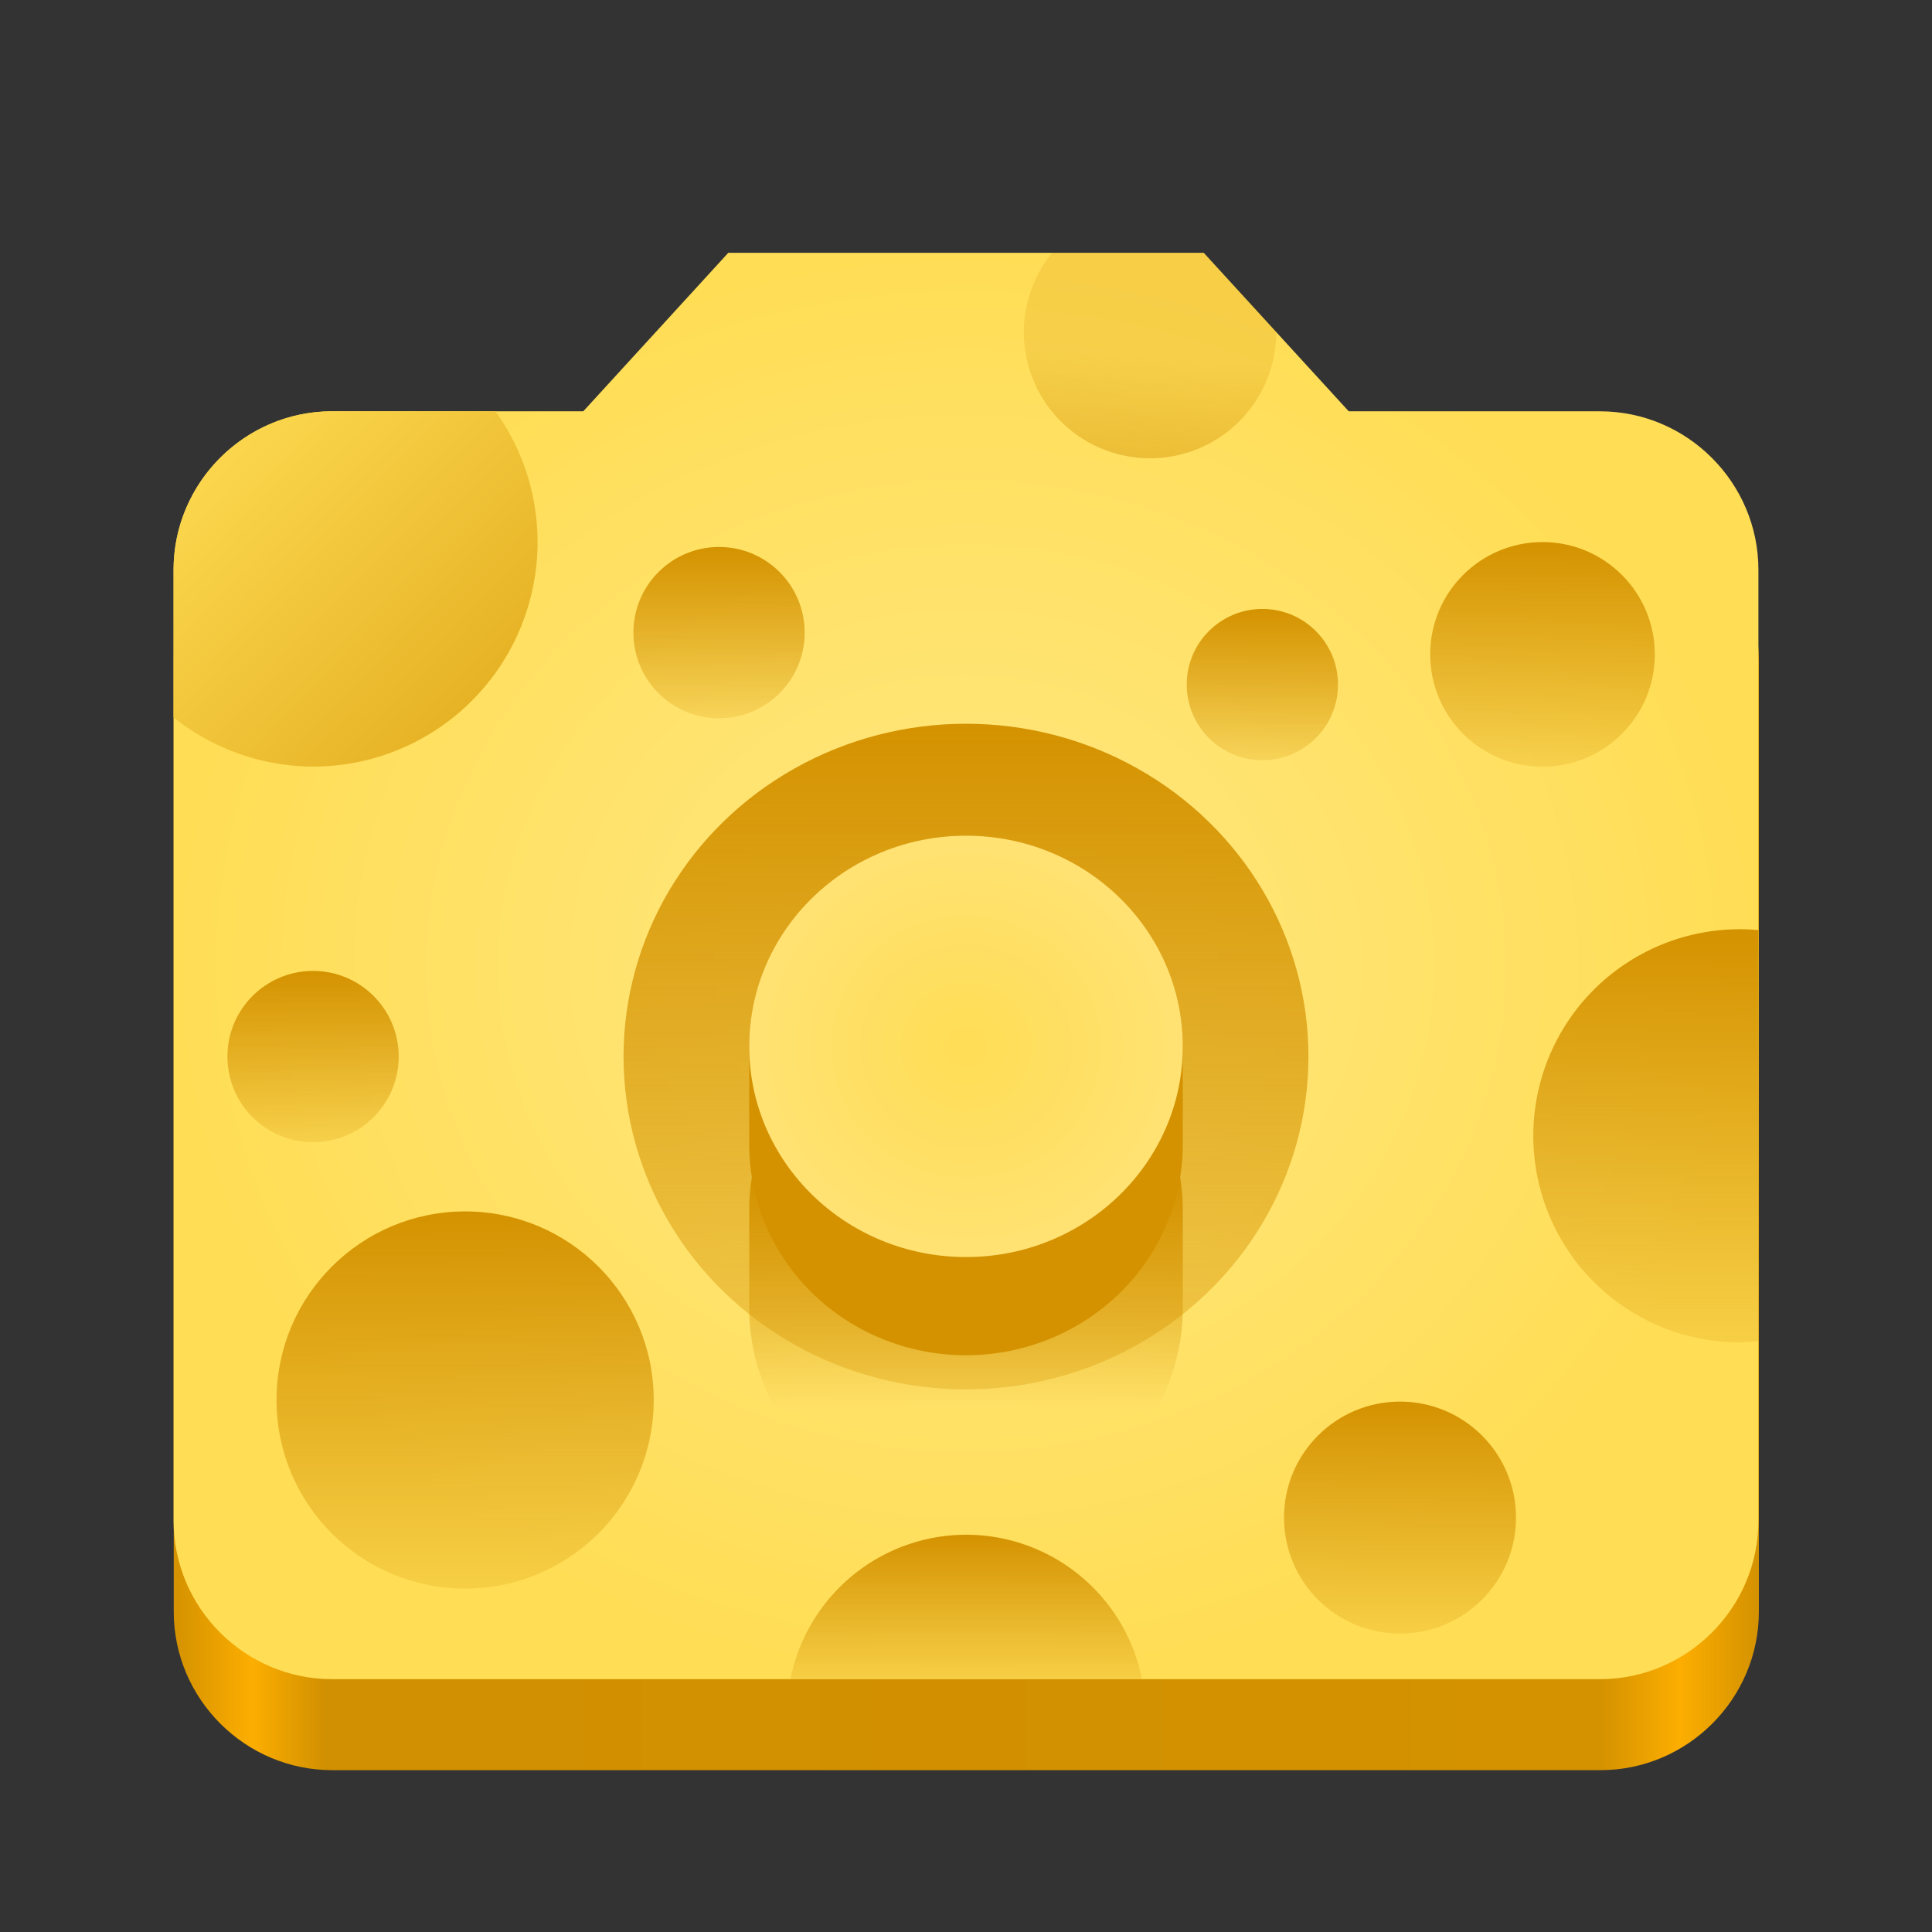 <?xml version="1.0" encoding="UTF-8" standalone="no"?>
<!-- Created with Inkscape (http://www.inkscape.org/) -->

<svg
   width="128"
   height="128"
   viewBox="0 0 128 128"
   version="1.1"
   id="svg5"
   inkscape:version="1.2 (dc2aedaf03, 2022-05-15)"
   sodipodi:docname="org.gnome.Cheese.svg"
   xmlns:inkscape="http://www.inkscape.org/namespaces/inkscape"
   xmlns:sodipodi="http://sodipodi.sourceforge.net/DTD/sodipodi-0.dtd"
   xmlns:xlink="http://www.w3.org/1999/xlink"
   xmlns="http://www.w3.org/2000/svg"
   xmlns:svg="http://www.w3.org/2000/svg">
  <rect x="0" y="0" width="128" height="128" fill="#333333" stroke="none"/>
  <sodipodi:namedview
     id="namedview7"
     pagecolor="#ffffff"
     bordercolor="#666666"
     borderopacity="1"
     inkscape:pageshadow="2"
     inkscape:pageopacity="0.0"
     inkscape:pagecheckerboard="true"
     inkscape:document-units="px"
     showgrid="false"
     inkscape:showpageshadow="false"
     showborder="true"
     inkscape:snap-page="true"
     inkscape:zoom="4.8591191"
     inkscape:cx="63.283076"
     inkscape:cy="108.35297"
     inkscape:window-width="1366"
     inkscape:window-height="731"
     inkscape:window-x="0"
     inkscape:window-y="0"
     inkscape:window-maximized="1"
     inkscape:current-layer="layer2"
     inkscape:snap-global="false"
     inkscape:snap-bbox="true"
     inkscape:bbox-paths="true"
     inkscape:snap-bbox-midpoints="true"
     inkscape:snap-bbox-edge-midpoints="true"
     inkscape:bbox-nodes="true"
     inkscape:object-paths="true"
     inkscape:snap-intersection-paths="true"
     inkscape:deskcolor="#d1d1d1" />
  <defs
     id="defs2">
    <linearGradient
       inkscape:collect="always"
       id="linearGradient511">
      <stop
         style="stop-color:#d49200;stop-opacity:1;"
         offset="0"
         id="stop507" />
      <stop
         style="stop-color:#fdae00;stop-opacity:0.996;"
         offset="0.05"
         id="stop608" />
      <stop
         style="stop-color:#d39100;stop-opacity:0.984"
         offset="0.096"
         id="stop606" />
      <stop
         style="stop-color:#d49200;stop-opacity:1;"
         offset="0.9"
         id="stop604" />
      <stop
         style="stop-color:#fdae00;stop-opacity:0.996;"
         offset="0.95"
         id="stop602" />
      <stop
         style="stop-color:#d49200;stop-opacity:1;"
         offset="1"
         id="stop509" />
    </linearGradient>
    <linearGradient
       inkscape:collect="always"
       id="linearGradient14681">
      <stop
         style="stop-color:#d49200;stop-opacity:1"
         offset="0"
         id="stop14677" />
      <stop
         style="stop-color:#d49200;stop-opacity:0;"
         offset="1"
         id="stop14679" />
    </linearGradient>
    <linearGradient
       inkscape:collect="always"
       id="linearGradient13204">
      <stop
         style="stop-color:#d49200;stop-opacity:1"
         offset="0"
         id="stop13200" />
      <stop
         style="stop-color:#ffdd55;stop-opacity:1;"
         offset="1"
         id="stop13202" />
    </linearGradient>
    <linearGradient
       inkscape:collect="always"
       id="linearGradient10687">
      <stop
         style="stop-color:#d49200;stop-opacity:1"
         offset="0"
         id="stop10683" />
      <stop
         style="stop-color:#d49200;stop-opacity:0.188;"
         offset="1"
         id="stop10685" />
    </linearGradient>
    <linearGradient
       inkscape:collect="always"
       id="linearGradient9165">
      <stop
         style="stop-color:#ffdd55;stop-opacity:1;"
         offset="0"
         id="stop9161" />
      <stop
         style="stop-color:#ffe585;stop-opacity:1;"
         offset="1"
         id="stop9163" />
    </linearGradient>
    <linearGradient
       inkscape:collect="always"
       id="linearGradient9157">
      <stop
         style="stop-color:#d49200;stop-opacity:1"
         offset="0"
         id="stop9153" />
      <stop
         style="stop-color:#d49200;stop-opacity:0.296;"
         offset="1"
         id="stop9155" />
    </linearGradient>
    <linearGradient
       inkscape:collect="always"
       id="linearGradient6506">
      <stop
         style="stop-color:#ffe883;stop-opacity:1;"
         offset="0"
         id="stop6502" />
      <stop
         style="stop-color:#ffdd55;stop-opacity:1;"
         offset="1"
         id="stop6504" />
    </linearGradient>
    <linearGradient
       y2="236"
       x2="96"
       y1="236"
       x1="32"
       gradientTransform="translate(604.817,170.586)"
       gradientUnits="userSpaceOnUse"
       id="linearGradient1099"
       xlink:href="#linearGradient1036" />
    <linearGradient
       id="linearGradient1036">
      <stop
         id="stop1032"
         offset="0"
         style="stop-color:#d5d3cf;stop-opacity:1;" />
      <stop
         id="stop1034"
         offset="1"
         style="stop-color:#f6f5f4;stop-opacity:1" />
    </linearGradient>
    <radialGradient
       r="32"
       fy="-76"
       fx="-244"
       cy="-76"
       cx="-244"
       gradientTransform="matrix(0.883,0,0,0.883,-460.35,463.12)"
       gradientUnits="userSpaceOnUse"
       id="radialGradient1103"
       xlink:href="#linearGradient1069" />
    <linearGradient
       id="linearGradient1069">
      <stop
         id="stop1065"
         offset="0"
         style="stop-color:#d5d3cf;stop-opacity:1" />
      <stop
         id="stop1067-1"
         offset="1"
         style="stop-color:#949390;stop-opacity:1" />
    </linearGradient>
    <linearGradient
       gradientUnits="userSpaceOnUse"
       y2="232"
       x2="64"
       y1="262.5"
       x1="64"
       id="linearGradient1027"
       xlink:href="#linearGradient1025"
       gradientTransform="translate(-470.586,432.817)" />
    <linearGradient
       id="linearGradient1025">
      <stop
         id="stop1021"
         offset="0"
         style="stop-color:#9a9996;stop-opacity:1" />
      <stop
         id="stop1023"
         offset="1"
         style="stop-color:#77767b;stop-opacity:1" />
    </linearGradient>
    <inkscape:path-effect
       effect="spiro"
       id="path-effect35304-9"
       is_visible="true" />
    <clipPath
       clipPathUnits="userSpaceOnUse"
       id="clipPath1609-7">
      <path
         sodipodi:nodetypes="cccccc"
         inkscape:connector-curvature="0"
         id="path1611-5"
         d="m 252,116 28,-28 v -8 h -36 v 36 z"
         style="fill:#e74747;stroke:none;stroke-width:0.25px;stroke-linecap:butt;stroke-linejoin:miter;stroke-opacity:1" />
    </clipPath>
    <radialGradient
       r="32"
       fy="-76"
       fx="-244"
       cy="-76"
       cx="-244"
       gradientTransform="matrix(0.883,0,0,0.883,-460.35,463.12)"
       gradientUnits="userSpaceOnUse"
       id="radialGradient1103-5"
       xlink:href="#linearGradient1069" />
    <inkscape:path-effect
       effect="spiro"
       id="path-effect35304-9-2"
       is_visible="true" />
    <clipPath
       clipPathUnits="userSpaceOnUse"
       id="clipPath1609-7-7">
      <path
         sodipodi:nodetypes="cccccc"
         inkscape:connector-curvature="0"
         id="path1611-5-0"
         d="m 252,116 28,-28 v -8 h -36 v 36 z"
         style="fill:#e74747;stroke:none;stroke-width:0.25px;stroke-linecap:butt;stroke-linejoin:miter;stroke-opacity:1" />
    </clipPath>
    <clipPath
       clipPathUnits="userSpaceOnUse"
       id="clipPath744">
      <rect
         style="fill:#1e88e5;fill-opacity:1;stroke-width:0.265"
         id="rect746"
         width="541.867"
         height="541.867"
         x="0"
         y="1.5987212e-14"
         rx="79.375"
         ry="79.375" />
    </clipPath>
    <clipPath
       clipPathUnits="userSpaceOnUse"
       id="clipPath62">
      <rect
         style="fill:#1e88e5;fill-opacity:1;stroke-width:0.265"
         id="rect64"
         width="541.867"
         height="541.867"
         x="2.2507105e-05"
         y="-0.422"
         rx="79.375"
         ry="79.375" />
    </clipPath>
    <radialGradient
       r="32"
       fy="-76"
       fx="-244"
       cy="-76"
       cx="-244"
       gradientTransform="matrix(0.883,0,0,0.883,-460.35,463.12)"
       gradientUnits="userSpaceOnUse"
       id="radialGradient1103-6"
       xlink:href="#linearGradient1069" />
    <inkscape:path-effect
       effect="spiro"
       id="path-effect35304-9-20"
       is_visible="true" />
    <clipPath
       clipPathUnits="userSpaceOnUse"
       id="clipPath1609-7-2">
      <path
         sodipodi:nodetypes="cccccc"
         inkscape:connector-curvature="0"
         id="path1611-5-3"
         d="m 252,116 28,-28 v -8 h -36 v 36 z"
         style="fill:#e74747;stroke:none;stroke-width:0.25px;stroke-linecap:butt;stroke-linejoin:miter;stroke-opacity:1" />
    </clipPath>
    <clipPath
       clipPathUnits="userSpaceOnUse"
       id="clipPath961">
      <rect
         style="fill:#00c853;stroke:none;stroke-width:0.529"
         id="rect963"
         width="541.867"
         height="541.867"
         x="1.4210855e-14"
         y="2.717972e-05"
         rx="79.375"
         ry="79.375" />
    </clipPath>
    <radialGradient
       r="32"
       fy="-76"
       fx="-244"
       cy="-76"
       cx="-244"
       gradientTransform="matrix(0.883,0,0,0.883,-460.35,463.12)"
       gradientUnits="userSpaceOnUse"
       id="radialGradient1103-56"
       xlink:href="#linearGradient1069" />
    <inkscape:path-effect
       effect="spiro"
       id="path-effect35304-9-7"
       is_visible="true" />
    <clipPath
       clipPathUnits="userSpaceOnUse"
       id="clipPath1440">
      <circle
         style="display:inline;opacity:1;vector-effect:none;fill:none;fill-opacity:1;stroke:#000000;stroke-width:2;stroke-linecap:butt;stroke-linejoin:miter;stroke-miterlimit:4;stroke-dasharray:none;stroke-dashoffset:0;stroke-opacity:1;marker:none;marker-start:none;marker-mid:none;marker-end:none;paint-order:normal;enable-background:new"
         id="circle1442"
         cx="-134.35"
         cy="193.747"
         r="24"
         transform="rotate(-45)" />
    </clipPath>
    <clipPath
       clipPathUnits="userSpaceOnUse"
       id="clipPath1430">
      <circle
         style="display:inline;opacity:1;vector-effect:none;fill:none;fill-opacity:1;stroke:#000000;stroke-width:2;stroke-linecap:butt;stroke-linejoin:miter;stroke-miterlimit:4;stroke-dasharray:none;stroke-dashoffset:0;stroke-opacity:1;marker:none;marker-start:none;marker-mid:none;marker-end:none;paint-order:normal;enable-background:new"
         id="circle1432"
         cx="12"
         cy="232"
         r="24" />
    </clipPath>
    <clipPath
       clipPathUnits="userSpaceOnUse"
       id="clipPath1440-9">
      <circle
         style="display:inline;opacity:1;vector-effect:none;fill:none;fill-opacity:1;stroke:#000000;stroke-width:2;stroke-linecap:butt;stroke-linejoin:miter;stroke-miterlimit:4;stroke-dasharray:none;stroke-dashoffset:0;stroke-opacity:1;marker:none;marker-start:none;marker-mid:none;marker-end:none;paint-order:normal;enable-background:new"
         id="circle1442-5"
         cx="-134.35"
         cy="193.747"
         r="24"
         transform="rotate(-45)" />
    </clipPath>
    <clipPath
       clipPathUnits="userSpaceOnUse"
       id="clipPath1430-1">
      <circle
         style="display:inline;opacity:1;vector-effect:none;fill:none;fill-opacity:1;stroke:#000000;stroke-width:2;stroke-linecap:butt;stroke-linejoin:miter;stroke-miterlimit:4;stroke-dasharray:none;stroke-dashoffset:0;stroke-opacity:1;marker:none;marker-start:none;marker-mid:none;marker-end:none;paint-order:normal;enable-background:new"
         id="circle1432-8"
         cx="12"
         cy="232"
         r="24" />
    </clipPath>
    <clipPath
       clipPathUnits="userSpaceOnUse"
       id="clipPath2024">
      <rect
         style="opacity:1;vector-effect:none;fill:#63452c;fill-opacity:1;stroke:none;stroke-width:4;stroke-linecap:round;stroke-linejoin:round;stroke-miterlimit:4;stroke-dasharray:none;stroke-dashoffset:0;stroke-opacity:1"
         id="rect2026"
         width="74"
         height="98"
         x="6"
         y="196" />
    </clipPath>
    <linearGradient
       id="linearGradient914"
       inkscape:collect="always">
      <stop
         id="stop910"
         offset="0"
         style="stop-color:#f6f5f4;stop-opacity:0.437" />
      <stop
         id="stop912"
         offset="1"
         style="stop-color:#deddda;stop-opacity:0;" />
    </linearGradient>
    <radialGradient
       gradientTransform="matrix(2.609,0,0,1.841,-102.957,-748.947)"
       gradientUnits="userSpaceOnUse"
       r="46"
       fy="296"
       fx="64"
       cy="296"
       cx="64"
       id="radialGradient916"
       xlink:href="#linearGradient914"
       inkscape:collect="always" />
    <clipPath
       clipPathUnits="userSpaceOnUse"
       id="clipPath11543">
      <rect
         style="fill:#f0c04e;fill-opacity:1;stroke:none;stroke-width:0.529"
         id="rect11545"
         width="541.867"
         height="541.867"
         x="1.4746095e-06"
         y="6.4330168e-05"
         rx="79.375"
         ry="79.375" />
    </clipPath>
    <style
       id="style374">.cls-1{fill:url(#linear-gradient);}.cls-2{opacity:0.35;fill:url(#radial-gradient);}.cls-2,.cls-4{isolation:isolate;}.cls-3{fill:url(#linear-gradient-2);}.cls-4{opacity:0.41;fill:url(#radial-gradient-2);}.cls-5{fill:url(#radial-gradient-3);}.cls-6{fill:url(#radial-gradient-4);}</style>
    <linearGradient
       id="linear-gradient"
       x1="63.33"
       y1="84.03"
       x2="241.67"
       y2="84.03"
       gradientTransform="matrix(1,0,0,-1,0,266)"
       gradientUnits="userSpaceOnUse">
      <stop
         offset="0"
         stop-color="#0c59a4"
         id="stop376" />
      <stop
         offset="1"
         stop-color="#114a8b"
         id="stop378" />
    </linearGradient>
    <radialGradient
       id="radial-gradient"
       cx="161.83"
       cy="68.91"
       r="95.38"
       gradientTransform="matrix(1,0,0,-0.95,0,248.84)"
       gradientUnits="userSpaceOnUse">
      <stop
         offset="0.72"
         stop-opacity="0"
         id="stop381" />
      <stop
         offset="0.95"
         stop-opacity="0.53"
         id="stop383" />
      <stop
         offset="1"
         id="stop385" />
    </radialGradient>
    <linearGradient
       id="linear-gradient-2"
       x1="157.35"
       y1="161.39"
       x2="45.96"
       y2="40.06"
       gradientTransform="matrix(1,0,0,-1,0,266)"
       gradientUnits="userSpaceOnUse">
      <stop
         offset="0"
         stop-color="#1b9de2"
         id="stop388" />
      <stop
         offset="0.16"
         stop-color="#1595df"
         id="stop390" />
      <stop
         offset="0.67"
         stop-color="#0680d7"
         id="stop392" />
      <stop
         offset="1"
         stop-color="#0078d4"
         id="stop394" />
    </linearGradient>
    <radialGradient
       id="radial-gradient-2"
       cx="-340.29"
       cy="62.99"
       r="143.24"
       gradientTransform="matrix(0.15,-0.99,-0.8,-0.12,176.64,-125.4)"
       gradientUnits="userSpaceOnUse">
      <stop
         offset="0.76"
         stop-opacity="0"
         id="stop397" />
      <stop
         offset="0.95"
         stop-opacity="0.5"
         id="stop399" />
      <stop
         offset="1"
         id="stop401" />
    </radialGradient>
    <radialGradient
       id="radial-gradient-3"
       cx="113.37"
       cy="570.21"
       r="202.43"
       gradientTransform="matrix(-0.04,1,2.13,0.08,-1179.54,-106.69)"
       gradientUnits="userSpaceOnUse">
      <stop
         offset="0"
         stop-color="#35c1f1"
         id="stop404" />
      <stop
         offset="0.11"
         stop-color="#34c1ed"
         id="stop406" />
      <stop
         offset="0.23"
         stop-color="#2fc2df"
         id="stop408" />
      <stop
         offset="0.31"
         stop-color="#2bc3d2"
         id="stop410" />
      <stop
         offset="0.67"
         stop-color="#36c752"
         id="stop412" />
    </radialGradient>
    <radialGradient
       id="radial-gradient-4"
       cx="376.52"
       cy="567.97"
       r="97.34"
       gradientTransform="matrix(0.28,0.96,0.78,-0.23,-303.76,-148.5)"
       gradientUnits="userSpaceOnUse">
      <stop
         offset="0"
         stop-color="#66eb6e"
         id="stop415" />
      <stop
         offset="1"
         stop-color="#66eb6e"
         stop-opacity="0"
         id="stop417" />
    </radialGradient>
    <clipPath
       clipPathUnits="userSpaceOnUse"
       id="clipPath1260">
      <rect
         style="fill:#bbdefb;fill-opacity:1;stroke:none;stroke-width:0.529"
         id="rect1262"
         width="541.867"
         height="541.867"
         x="2.9492187e-06"
         y="3.9968629e-05"
         rx="79.375"
         ry="79.375" />
    </clipPath>
    <linearGradient
       x1="0"
       y1="119.552"
       x2="235.777"
       y2="119.552"
       id="linearGradient-1"
       gradientTransform="matrix(1.451,0,0,1.704,99.854,80.416)"
       gradientUnits="userSpaceOnUse">
      <stop
         stop-color="#FF5500"
         offset="0%"
         id="stop6" />
      <stop
         stop-color="#FF5500"
         offset="40.988%"
         id="stop8" />
      <stop
         stop-color="#FF2000"
         offset="58.198%"
         id="stop10" />
      <stop
         stop-color="#FF2000"
         offset="100%"
         id="stop12" />
    </linearGradient>
    <linearGradient
       x1="0.021"
       y1="0.507"
       x2="1"
       y2="0.507"
       id="linearGradient-2"
       gradientUnits="userSpaceOnUse"
       gradientTransform="matrix(7.107,0,0,7.107,54.425,49.22)">
      <stop
         stop-color="#FF452A"
         offset="0%"
         id="stop15" />
      <stop
         stop-color="#FF2000"
         offset="100%"
         id="stop17" />
    </linearGradient>
    <mask
       id="mask-4"
       fill="#ffffff">
      <path
         d="M 45.051,6.703 39.15,2.8822695e-5 h -10.363 -10.363 L 12.522,6.703 c 0,0 -5.182,-1.441 -7.628,1.009 0,0 6.909,-0.624 9.284,3.243 0,0 6.405,1.225 7.269,1.225 0.864,0 2.735,-0.721 4.462,-1.297 1.727,-0.576 2.879,-0.581 2.879,-0.581 0,0 1.151,0.004 2.879,0.581 1.727,0.576 3.598,1.297 4.462,1.297 0.864,0 7.269,-1.225 7.269,-1.225 2.375,-3.867 9.284,-3.243 9.284,-3.243 C 50.233,5.262 45.051,6.703 45.051,6.703"
         id="use25"
         style="stroke-width:0.265" />
    </mask>
    <clipPath
       clipPathUnits="userSpaceOnUse"
       id="clipPath3338">
      <rect
         style="fill:#ff7f2a;fill-opacity:1;stroke:none;stroke-width:0.529"
         id="rect3340"
         width="541.867"
         height="541.867"
         x="1.1368684e-13"
         y="5.8174133e-05"
         rx="79.375"
         ry="79.375" />
    </clipPath>
    <clipPath
       clipPathUnits="userSpaceOnUse"
       id="clipPath2140">
      <rect
         style="fill:#ffad76;fill-opacity:1;stroke:none;stroke-width:0.529"
         id="rect2142"
         width="487.68"
         height="487.68"
         x="27.093"
         y="27.093"
         rx="71.438"
         ry="71.438" />
    </clipPath>
    <linearGradient
       gradientUnits="userSpaceOnUse"
       y2="268"
       x2="115.823"
       y1="268"
       x1="11.823"
       id="linearGradient1329"
       xlink:href="#linearGradient1357"
       gradientTransform="matrix(2.275,0,0,2.275,-344.808,-258.296)" />
    <linearGradient
       id="linearGradient1357">
      <stop
         id="stop1345"
         offset="0"
         style="stop-color:#986a44;stop-opacity:1" />
      <stop
         style="stop-color:#cdab8f;stop-opacity:1"
         offset="0.029"
         id="stop1347" />
      <stop
         id="stop1349"
         offset="0.058"
         style="stop-color:#b5835a;stop-opacity:1" />
      <stop
         style="stop-color:#b5835a;stop-opacity:1"
         offset="0.942"
         id="stop1351" />
      <stop
         id="stop1353"
         offset="0.971"
         style="stop-color:#cdab8f;stop-opacity:1" />
      <stop
         id="stop1355"
         offset="1"
         style="stop-color:#986a44;stop-opacity:1" />
    </linearGradient>
    <linearGradient
       y2="23"
       x2="60"
       y1="53.255"
       x1="70.586"
       gradientTransform="translate(0,170)"
       gradientUnits="userSpaceOnUse"
       id="linearGradient1610"
       xlink:href="#linearGradient1656" />
    <linearGradient
       id="linearGradient1656">
      <stop
         style="stop-color:#ffffff;stop-opacity:1"
         offset="0"
         id="stop1652" />
      <stop
         style="stop-color:#deddda;stop-opacity:1"
         offset="1"
         id="stop1654" />
    </linearGradient>
    <linearGradient
       y2="268"
       x2="68"
       y1="268"
       x1="60"
       gradientUnits="userSpaceOnUse"
       id="linearGradient1612"
       xlink:href="#linearGradient1270" />
    <linearGradient
       id="linearGradient1270">
      <stop
         style="stop-color:#949390;stop-opacity:1;"
         offset="0"
         id="stop1258" />
      <stop
         id="stop1260"
         offset="0.083"
         style="stop-color:#d5d3cf;stop-opacity:1" />
      <stop
         style="stop-color:#949390;stop-opacity:1;"
         offset="0.167"
         id="stop1262" />
      <stop
         id="stop1264"
         offset="0.833"
         style="stop-color:#949390;stop-opacity:1;" />
      <stop
         style="stop-color:#d5d3cf;stop-opacity:1"
         offset="0.917"
         id="stop1266" />
      <stop
         style="stop-color:#949390;stop-opacity:1"
         offset="1"
         id="stop1268" />
    </linearGradient>
    <radialGradient
       inkscape:collect="always"
       xlink:href="#linearGradient6506"
       id="radialGradient6508"
       cx="64"
       cy="64"
       fx="64"
       fy="64"
       r="52.5"
       gradientTransform="matrix(1,0,0,0.9,0,6.4)"
       gradientUnits="userSpaceOnUse" />
    <radialGradient
       inkscape:collect="always"
       xlink:href="#linearGradient9165"
       id="radialGradient9167"
       cx="64"
       cy="70"
       fx="64"
       fy="70"
       r="15.959"
       gradientTransform="matrix(1.451,0,0,1.41,-28.844,-29.361)"
       gradientUnits="userSpaceOnUse" />
    <linearGradient
       inkscape:collect="always"
       xlink:href="#linearGradient10687"
       id="linearGradient10691"
       x1="100.195"
       y1="35.913"
       x2="100.195"
       y2="50.796"
       gradientUnits="userSpaceOnUse"
       gradientTransform="translate(2)" />
    <linearGradient
       inkscape:collect="always"
       xlink:href="#linearGradient10687"
       id="linearGradient13110"
       gradientUnits="userSpaceOnUse"
       x1="100.195"
       y1="35.913"
       x2="100.195"
       y2="50.796"
       gradientTransform="matrix(1.839,0,0,1.839,-68.994,-4.481)" />
    <linearGradient
       inkscape:collect="always"
       xlink:href="#linearGradient10687"
       id="linearGradient13114"
       gradientUnits="userSpaceOnUse"
       gradientTransform="matrix(1.679,0,0,1.679,-137.421,19.959)"
       x1="100.195"
       y1="35.913"
       x2="100.195"
       y2="50.796" />
    <linearGradient
       inkscape:collect="always"
       xlink:href="#linearGradient10687"
       id="linearGradient13118"
       gradientUnits="userSpaceOnUse"
       gradientTransform="matrix(0.762,0,0,0.762,-55.656,36.943)"
       x1="100.195"
       y1="35.913"
       x2="100.195"
       y2="50.796" />
    <linearGradient
       inkscape:collect="always"
       xlink:href="#linearGradient13204"
       id="linearGradient13129"
       x1="46.641"
       y1="61.567"
       x2="11.5"
       y2="27.25"
       gradientUnits="userSpaceOnUse" />
    <linearGradient
       inkscape:collect="always"
       xlink:href="#linearGradient10687"
       id="linearGradient13415"
       gradientUnits="userSpaceOnUse"
       gradientTransform="matrix(1.124,0,0,1.124,-36.378,-26.71)"
       x1="98.891"
       y1="64.33"
       x2="100.195"
       y2="44.739" />
    <linearGradient
       inkscape:collect="always"
       xlink:href="#linearGradient10687"
       id="linearGradient13422"
       gradientUnits="userSpaceOnUse"
       gradientTransform="matrix(1.033,0,0,1.033,-10.722,55.771)"
       x1="100.195"
       y1="35.913"
       x2="100.195"
       y2="50.796" />
    <linearGradient
       inkscape:collect="always"
       xlink:href="#linearGradient10687"
       id="linearGradient13426"
       gradientUnits="userSpaceOnUse"
       gradientTransform="matrix(0.762,0,0,0.762,-28.76,8.856)"
       x1="100.195"
       y1="35.913"
       x2="100.195"
       y2="50.796" />
    <linearGradient
       inkscape:collect="always"
       xlink:href="#linearGradient10687"
       id="linearGradient13433"
       gradientUnits="userSpaceOnUse"
       gradientTransform="matrix(1.597,0,0,1.597,-96.027,44.321)"
       x1="100.195"
       y1="35.913"
       x2="100.195"
       y2="41.905" />
    <linearGradient
       inkscape:collect="always"
       xlink:href="#linearGradient9157"
       id="linearGradient13438"
       x1="65.275"
       y1="47.985"
       x2="65.275"
       y2="92.05"
       gradientUnits="userSpaceOnUse" />
    <linearGradient
       inkscape:collect="always"
       xlink:href="#linearGradient14681"
       id="linearGradient14683"
       x1="64.208"
       y1="78.023"
       x2="64.208"
       y2="92.05"
       gradientUnits="userSpaceOnUse"
       gradientTransform="matrix(1.084,0,0,1.084,-5.4,-6.581)" />
    <linearGradient
       inkscape:collect="always"
       xlink:href="#linearGradient511"
       id="linearGradient513"
       x1="138.666"
       y1="370.937"
       x2="403.2"
       y2="370.937"
       gradientUnits="userSpaceOnUse" />
    <linearGradient
       inkscape:collect="always"
       xlink:href="#linearGradient10687"
       id="linearGradient480"
       gradientUnits="userSpaceOnUse"
       x1="100.195"
       y1="35.913"
       x2="100.195"
       y2="50.796"
       gradientTransform="matrix(0.673,0,0,0.673,16.169,16.162)" />
  </defs>
  <g
     inkscape:groupmode="layer"
     id="layer2"
     inkscape:label="Layer 1">
    <g
       id="g617"
       style="fill:#d49200;fill-opacity:1;stroke-width:0.875"
       transform="matrix(0.397,0,0,0.397,-43.54,-29.984)">
      <circle
         cx="270.933"
         cy="265.124"
         r="42.325"
         id="circle613"
         style="fill:#d49200;fill-opacity:1;stroke-width:0.232" />
      <path
         d="m 231.253,132.857 -24.205,26.453 h -41.929 c -14.549,0 -26.453,11.904 -26.453,26.453 v 158.721 c 0,14.549 11.904,26.453 26.453,26.453 h 211.627 c 14.549,0 26.453,-11.904 26.453,-26.453 V 185.763 c 0,-14.549 -11.904,-26.453 -26.453,-26.453 h -41.929 l -24.205,-26.453 z m 39.68,198.401 c -36.506,0 -66.134,-29.628 -66.134,-66.134 0,-36.506 29.628,-66.134 66.134,-66.134 36.506,0 66.134,29.628 66.134,66.134 0,36.506 -29.628,66.134 -66.134,66.134 z"
         id="path615"
         style="fill:url(#linearGradient513);fill-opacity:1;stroke-width:0.232" />
    </g>
    <path
       style="fill:#ffffff;fill-opacity:1;stroke-width:0.319"
       d="M 61.807,95.121 V 89.831"
       id="path42913" />
    <path
       style="fill:#ffffff;fill-opacity:1;stroke-width:0.319"
       d="M 61.807,95.121 V 89.831"
       id="path42913-7" />
    <path
       id="path787"
       style="fill:url(#radialGradient6508);fill-opacity:1;stroke-width:0.092"
       d="m 48.25,16.75 -9.607,10.5 H 22 c -5.775,0 -10.5,4.725 -10.5,10.5 v 63 c 0,5.775 4.725,10.5 10.5,10.5 h 84 c 5.775,0 10.5,-4.725 10.5,-10.5 v -63 c 0,-5.775 -4.725,-10.5 -10.5,-10.5 H 89.357 L 79.75,16.75 Z" />
    <ellipse
       style="opacity:1;fill:url(#linearGradient13438);stroke-width:1.787;stroke-linecap:square;stroke-linejoin:round;fill-opacity:1"
       id="ellipse1690"
       cx="64"
       cy="70"
       rx="22.689"
       ry="22.05" />
    <path
       id="path14675"
       style="opacity:1;fill:url(#linearGradient14683);fill-opacity:1;stroke-width:1.131;stroke-linecap:square;stroke-linejoin:round"
       d="M 64,66.212 A 14.362,13.958 0 0 0 49.638,80.169 v 6.506 A 14.362,13.958 0 0 0 64,100.632 14.362,13.958 0 0 0 78.362,86.675 V 80.169 A 14.362,13.958 0 0 0 64,66.212 Z" />
    <path
       id="ellipse14130"
       style="opacity:1;fill:#d49200;fill-opacity:1;stroke-width:1.131;stroke-linecap:square;stroke-linejoin:round"
       d="M 64,55.368 A 14.362,13.958 0 0 0 49.638,69.325 v 6.506 A 14.362,13.958 0 0 0 64,89.788 14.362,13.958 0 0 0 78.362,75.831 V 69.325 A 14.362,13.958 0 0 0 64,55.368 Z" />
    <ellipse
       style="opacity:1;fill:url(#radialGradient9167);fill-opacity:1;stroke-width:1.131;stroke-linecap:square;stroke-linejoin:round"
       id="ellipse8530"
       cx="64"
       cy="69.325"
       rx="14.362"
       ry="13.958" />
    <circle
       style="opacity:1;fill:url(#linearGradient10691);fill-opacity:1;stroke-width:2;stroke-linecap:square;stroke-linejoin:round"
       id="path10681"
       cx="102.195"
       cy="43.355"
       r="7.441" />
    <path
       id="circle13108"
       style="opacity:1;fill:url(#linearGradient13110);fill-opacity:1;stroke-width:3.678;stroke-linecap:square;stroke-linejoin:round"
       d="M 115.27 61.564 A 13.685 13.685 0 0 0 101.586 75.25 A 13.685 13.685 0 0 0 115.27 88.936 A 13.685 13.685 0 0 0 116.5 88.848 L 116.5 61.623 A 13.685 13.685 0 0 0 115.27 61.564 z " />
    <circle
       style="opacity:1;fill:url(#linearGradient13114);fill-opacity:1;stroke-width:3.358;stroke-linecap:square;stroke-linejoin:round"
       id="circle13112"
       cx="30.816"
       cy="92.755"
       r="12.495" />
    <circle
       style="opacity:1;fill:url(#linearGradient13118);fill-opacity:1;stroke-width:1.525;stroke-linecap:square;stroke-linejoin:round"
       id="circle13116"
       cx="20.741"
       cy="70"
       r="5.674" />
    <path
       id="path13124"
       style="fill:url(#linearGradient13129);fill-opacity:1;stroke-width:0.092"
       d="M 22 27.25 C 16.225 27.25 11.5 31.975 11.5 37.75 L 11.5 47.529 A 14.874 14.874 0 0 0 20.74 50.787 A 14.874 14.874 0 0 0 35.615 35.914 A 14.874 14.874 0 0 0 32.826 27.25 L 22 27.25 z " />
    <path
       id="circle13413"
       style="opacity:1;fill:url(#linearGradient13415);fill-opacity:1;stroke-width:2.247;stroke-linecap:square;stroke-linejoin:round"
       d="M 69.707 16.75 A 8.36 8.36 0 0 0 67.832 22 A 8.36 8.36 0 0 0 76.193 30.361 A 8.36 8.36 0 0 0 84.555 22.002 L 84.555 22 L 79.75 16.75 L 69.707 16.75 z " />
    <circle
       style="opacity:1;fill:url(#linearGradient13422);fill-opacity:1;stroke-width:2.065;stroke-linecap:square;stroke-linejoin:round"
       id="circle13420"
       cx="92.754"
       cy="100.545"
       r="7.685" />
    <circle
       style="opacity:1;fill:url(#linearGradient13426);fill-opacity:1;stroke-width:1.525;stroke-linecap:square;stroke-linejoin:round"
       id="circle13424"
       cx="47.638"
       cy="41.913"
       r="5.674" />
    <path
       id="circle13431"
       style="opacity:1;fill:url(#linearGradient13433);fill-opacity:1;stroke-width:3.194;stroke-linecap:square;stroke-linejoin:round"
       d="M 64 101.68 A 11.885 11.885 0 0 0 52.371 111.25 L 75.656 111.25 A 11.885 11.885 0 0 0 64 101.68 z " />
    <path
       id="path14894"
       style="fill:url(#radialGradient6508);fill-opacity:1;stroke-width:0.092"
       d="M 81.693 83.732 A 22.689 22.05 0 0 1 64 92.051 A 22.689 22.05 0 0 1 47.199 84.777 L 47.199 100.553 L 81.693 100.553 L 81.693 83.732 z " />
    <circle
       style="opacity:1;fill:url(#linearGradient480);fill-opacity:1;stroke-width:1.347;stroke-linecap:square;stroke-linejoin:round"
       id="circle478"
       cx="83.635"
       cy="45.355"
       r="5.011" />
  </g>
</svg>
